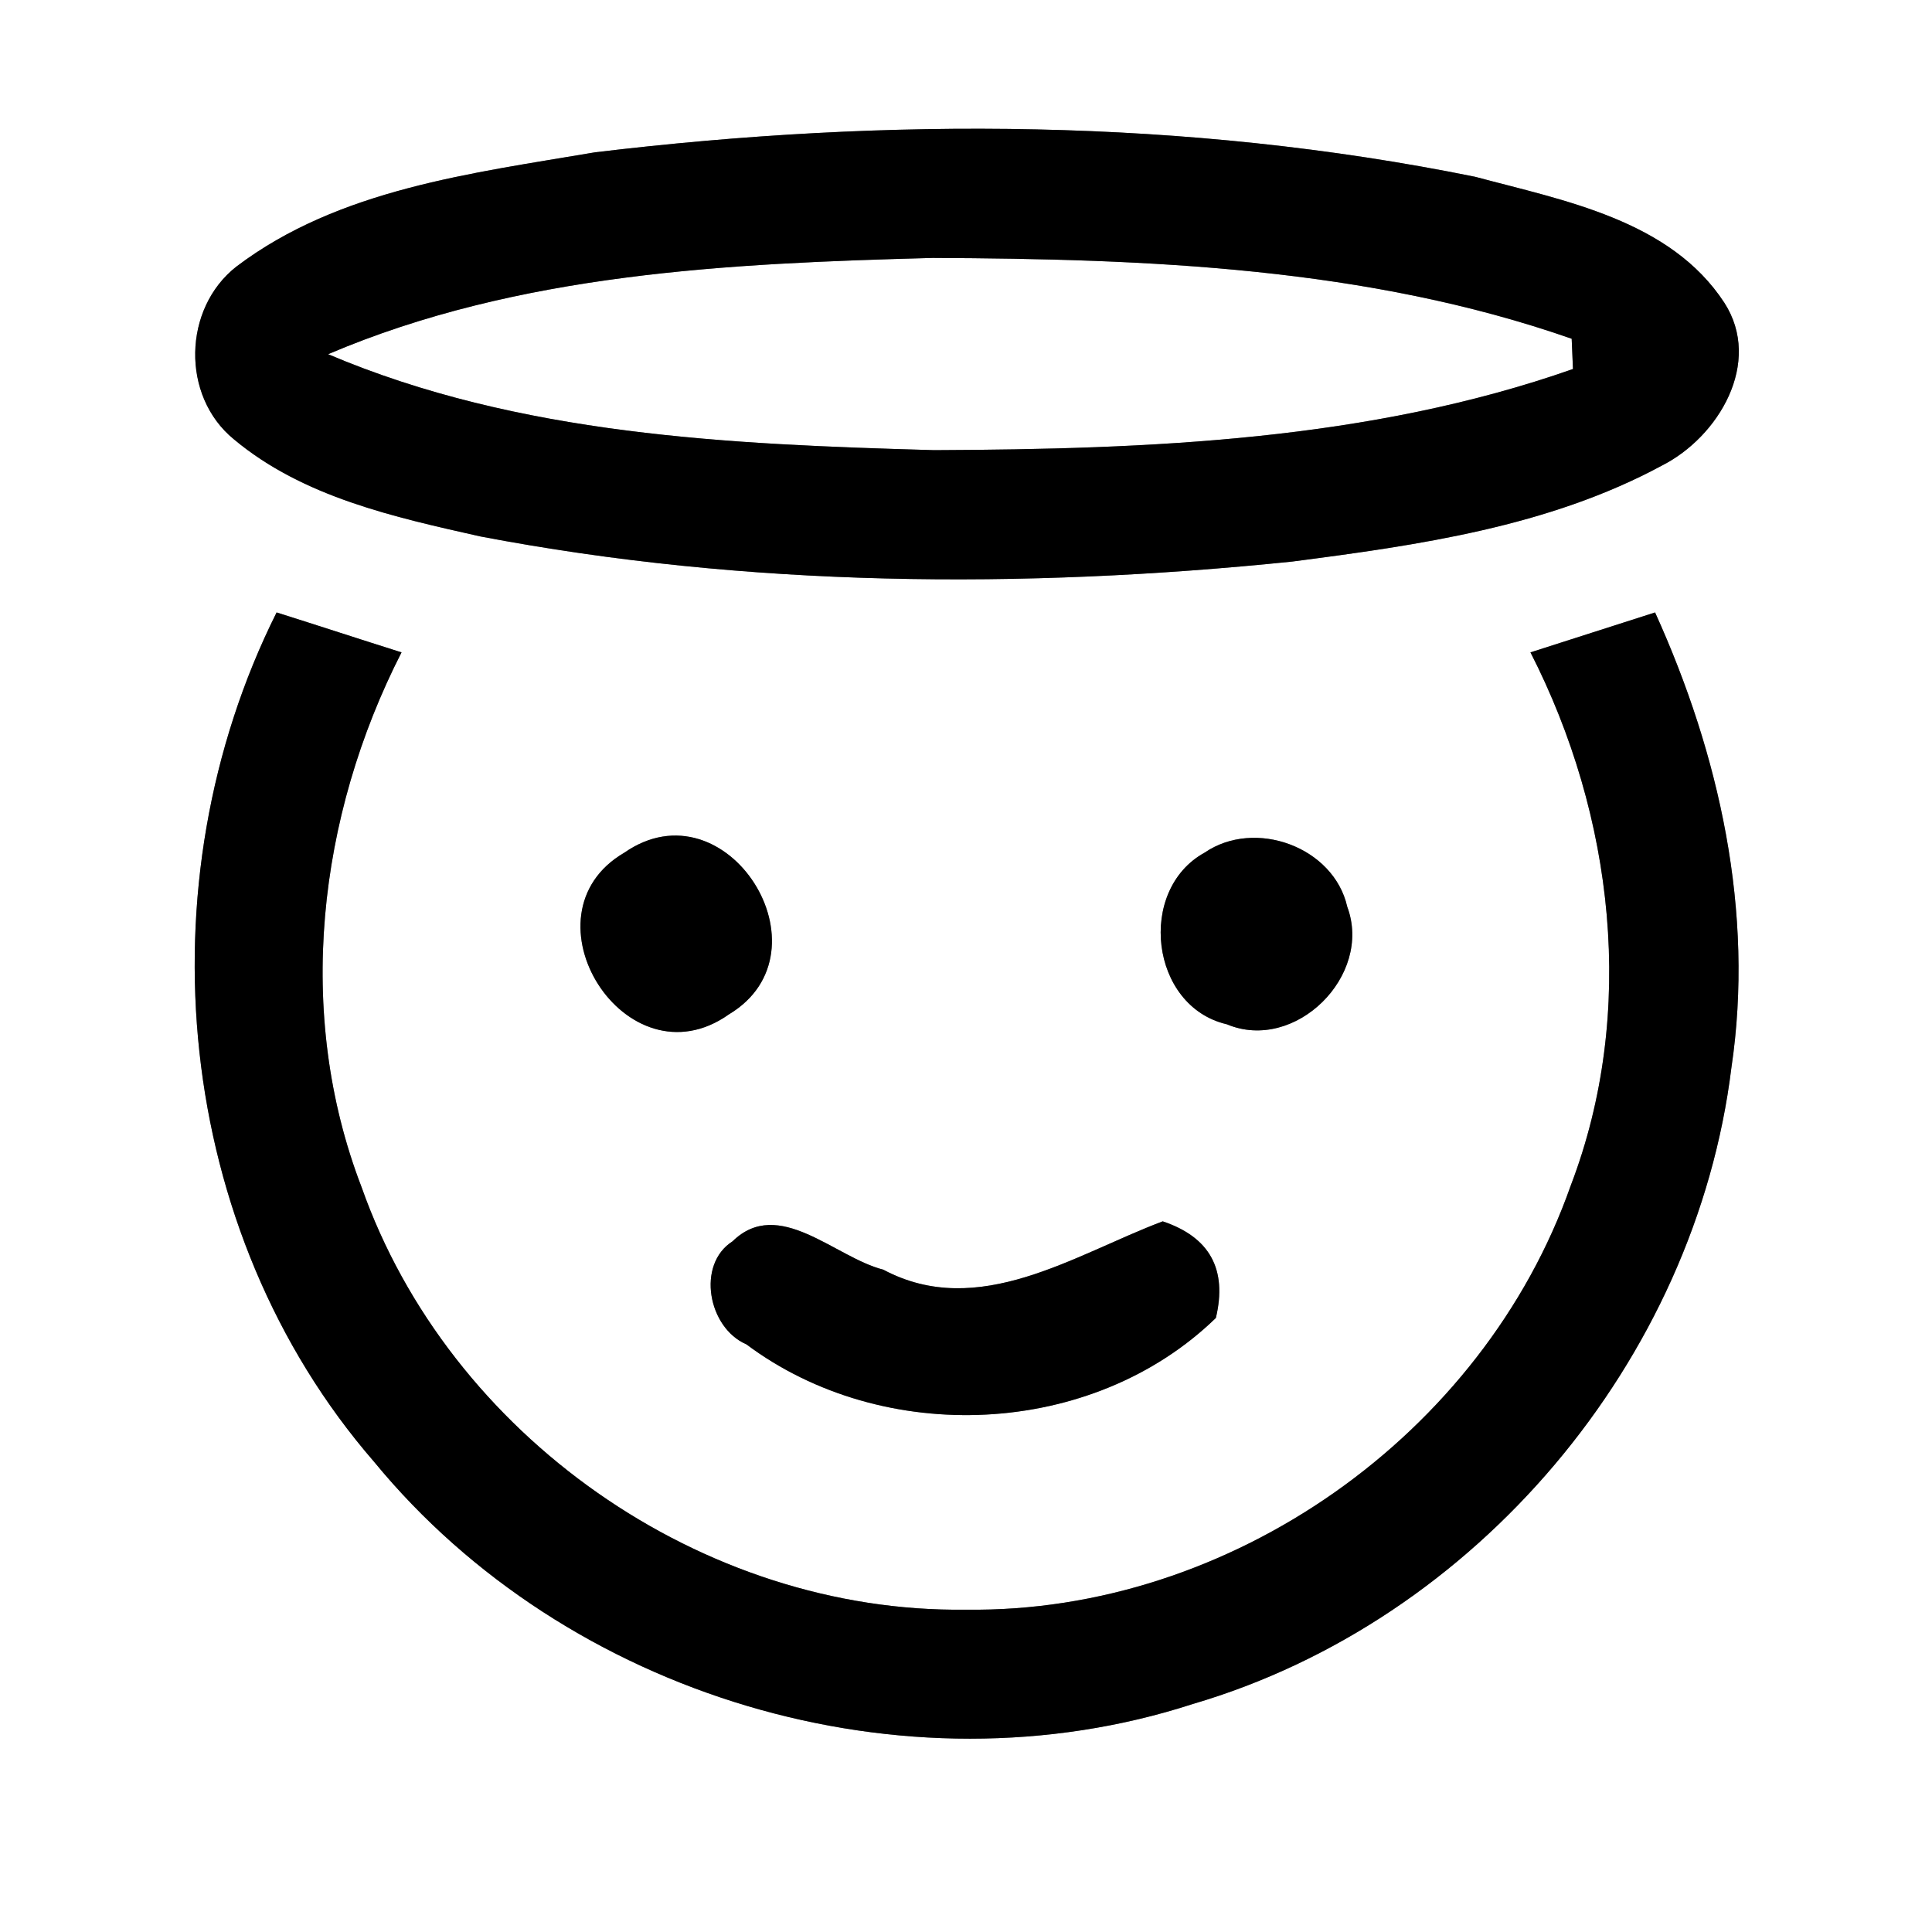 <?xml version="1.0" encoding="UTF-8" ?>
<!DOCTYPE svg PUBLIC "-//W3C//DTD SVG 1.1//EN" "http://www.w3.org/Graphics/SVG/1.1/DTD/svg11.dtd">
<svg width="60pt" height="60pt" viewBox="0 0 60 60" version="1.1" xmlns="http://www.w3.org/2000/svg">
<rect x="0" y="0" width="60" height="60" fill="#808080" stroke="none"/>
<g id="#ffffffff">
<path fill="#ffffff" opacity="1.00" d=" M 0.00 0.00 L 60.00 0.00 L 60.00 60.00 L 0.00 60.00 L 0.00 0.00 M 18.48 4.73 C 14.66 5.38 10.52 5.87 7.34 8.28 C 5.68 9.58 5.62 12.30 7.26 13.64 C 9.41 15.44 12.25 16.06 14.92 16.66 C 23.21 18.24 31.75 18.30 40.13 17.44 C 44.05 16.93 48.09 16.36 51.61 14.46 C 53.37 13.57 54.75 11.26 53.55 9.40 C 51.87 6.83 48.57 6.23 45.81 5.49 C 36.84 3.67 27.55 3.64 18.48 4.73 M 8.59 19.02 C 4.38 27.44 5.40 38.23 11.62 45.40 C 17.60 52.68 28.07 55.83 37.04 52.92 C 45.84 50.34 52.65 42.25 53.77 33.16 C 54.49 28.33 53.40 23.43 51.40 19.02 C 50.11 19.43 48.82 19.85 47.53 20.26 C 50.12 25.33 50.84 31.44 48.78 36.82 C 46.06 44.56 38.20 50.10 30.00 49.99 C 21.80 50.10 13.95 44.58 11.23 36.87 C 9.15 31.47 9.87 25.35 12.47 20.26 C 11.17 19.85 9.89 19.43 8.59 19.02 M 19.39 26.48 C 16.08 28.41 19.44 33.77 22.64 31.50 C 25.89 29.55 22.57 24.27 19.39 26.48 M 37.41 26.48 C 35.30 27.64 35.72 31.26 38.10 31.81 C 40.22 32.70 42.64 30.30 41.84 28.16 C 41.42 26.30 38.97 25.41 37.41 26.48 M 22.75 38.55 C 21.62 39.27 21.99 41.24 23.18 41.75 C 27.43 44.93 33.92 44.66 37.76 40.93 C 38.12 39.42 37.57 38.42 36.11 37.93 C 33.37 38.96 30.39 41.01 27.43 39.43 C 25.93 39.05 24.18 37.15 22.75 38.55 Z" />
<path fill="#ffffff" opacity="1.00" d=" M 10.19 11.00 C 16.10 8.48 22.63 8.18 28.97 8.01 C 35.63 8.04 42.46 8.30 48.81 10.52 C 48.82 10.76 48.84 11.22 48.85 11.46 C 42.50 13.69 35.67 13.95 29.01 13.98 C 22.66 13.80 16.12 13.52 10.19 11.00 Z" />
</g>
<g id="#000000ff">
<path fill="#000000" opacity="1.00" d=" M 18.48 4.73 C 27.55 3.64 36.84 3.67 45.81 5.49 C 48.57 6.23 51.87 6.83 53.55 9.40 C 54.75 11.26 53.37 13.57 51.61 14.46 C 48.09 16.36 44.05 16.93 40.13 17.44 C 31.75 18.30 23.21 18.24 14.92 16.66 C 12.25 16.06 9.41 15.44 7.26 13.64 C 5.62 12.30 5.68 9.58 7.34 8.28 C 10.52 5.87 14.66 5.38 18.48 4.73 M 10.19 11.00 C 16.12 13.52 22.66 13.80 29.01 13.98 C 35.67 13.95 42.50 13.69 48.85 11.46 C 48.84 11.22 48.82 10.76 48.81 10.52 C 42.46 8.30 35.63 8.04 28.97 8.01 C 22.63 8.18 16.10 8.48 10.19 11.00 Z" />
<path fill="#000000" opacity="1.00" d=" M 8.59 19.02 C 9.89 19.43 11.17 19.85 12.47 20.26 C 9.87 25.35 9.15 31.47 11.23 36.87 C 13.95 44.58 21.80 50.10 30.00 49.99 C 38.20 50.10 46.06 44.56 48.78 36.82 C 50.84 31.44 50.12 25.33 47.53 20.26 C 48.82 19.85 50.11 19.43 51.40 19.02 C 53.40 23.43 54.49 28.33 53.77 33.16 C 52.65 42.25 45.84 50.34 37.04 52.92 C 28.07 55.83 17.60 52.68 11.62 45.40 C 5.40 38.23 4.38 27.44 8.59 19.02 Z" />
<path fill="#000000" opacity="1.00" d=" M 19.39 26.48 C 22.57 24.27 25.89 29.55 22.64 31.50 C 19.44 33.77 16.08 28.41 19.39 26.48 Z" />
<path fill="#000000" opacity="1.00" d=" M 37.41 26.48 C 38.97 25.41 41.42 26.30 41.84 28.16 C 42.64 30.30 40.22 32.70 38.10 31.81 C 35.72 31.26 35.30 27.64 37.41 26.48 Z" />
<path fill="#000000" opacity="1.00" d=" M 22.75 38.55 C 24.18 37.15 25.93 39.05 27.43 39.43 C 30.39 41.01 33.37 38.96 36.11 37.93 C 37.57 38.42 38.12 39.42 37.76 40.93 C 33.92 44.66 27.43 44.93 23.18 41.75 C 21.99 41.24 21.62 39.27 22.75 38.55 Z" />
</g>
</svg>
